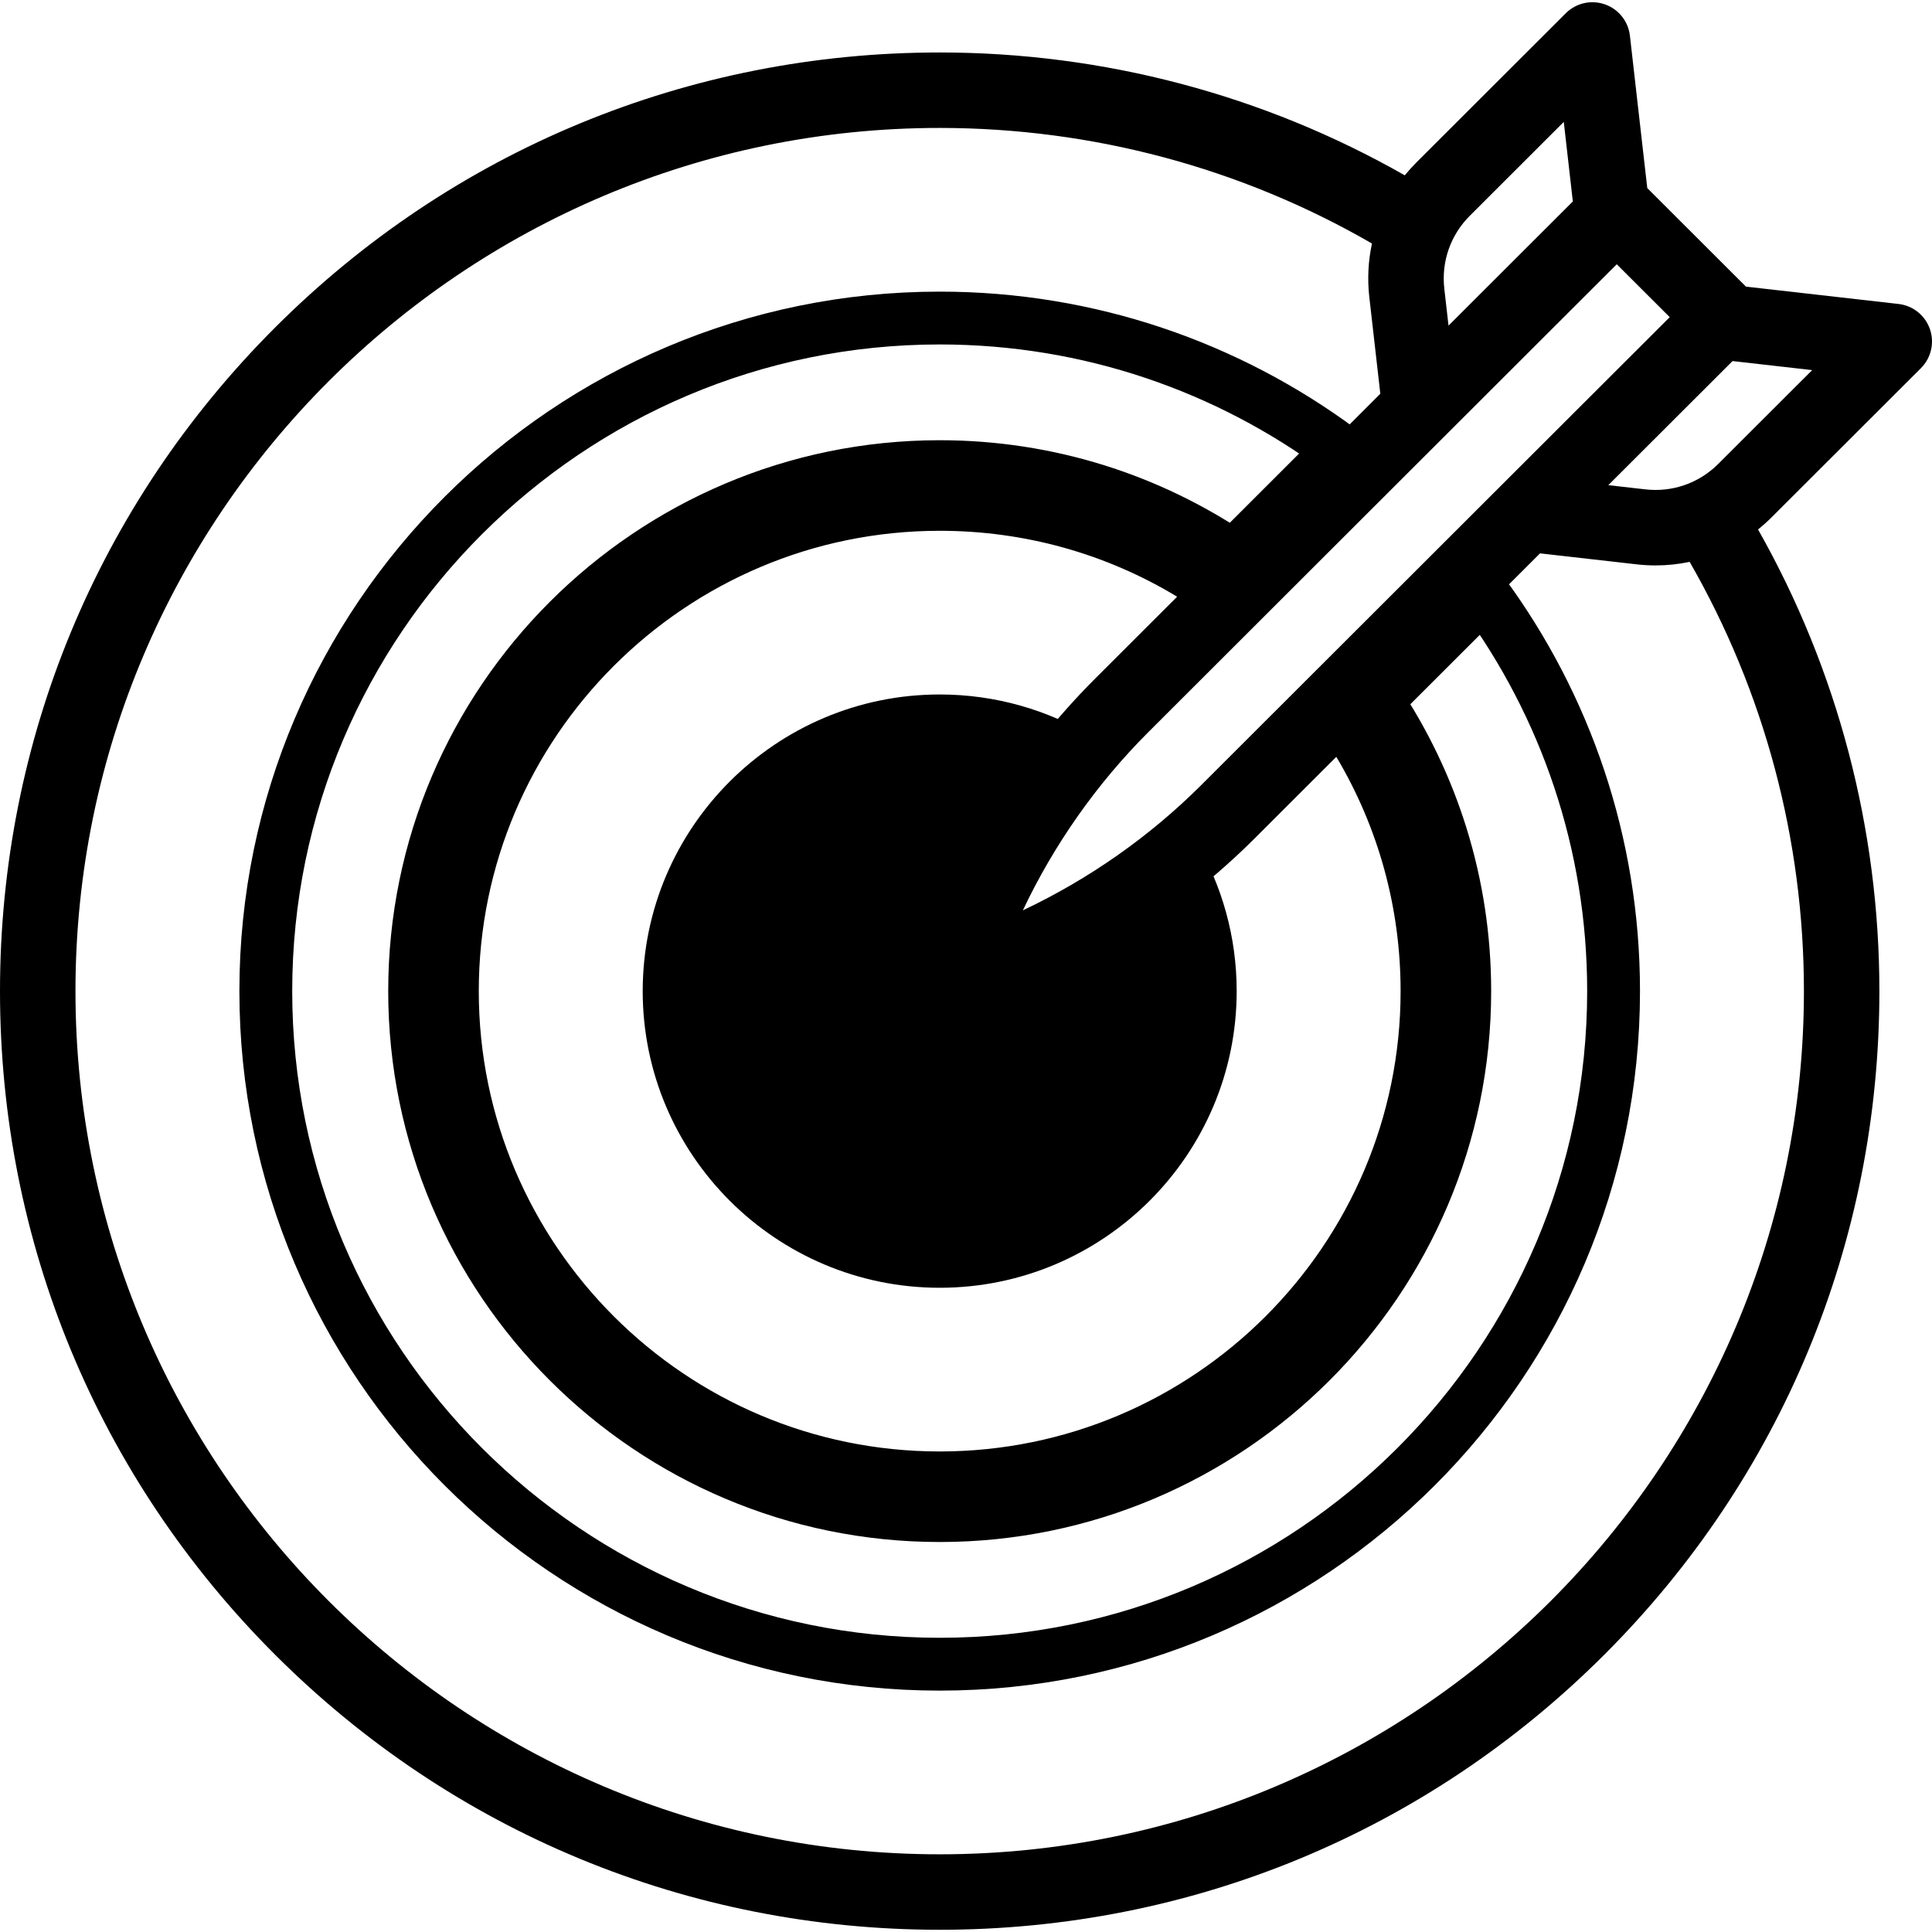 <svg width="512" height="512" viewBox="0 0 512 512" fill="none" xmlns="http://www.w3.org/2000/svg">
<g clip-path="url(#clip0_6_120)">
<path d="M388.174 262.657C388.174 234.204 379.566 207.71 364.822 185.656L393.118 157.393C414.803 186.922 427.615 223.319 427.615 262.657C427.615 360.998 347.503 441.03 249.028 441.03C150.553 441.03 70.441 360.998 70.441 262.657C70.441 164.316 150.553 84.284 249.028 84.284C288.727 84.284 325.431 97.284 355.119 119.256L326.854 147.488C304.629 132.456 277.831 123.664 249.028 123.664C172.304 123.664 109.882 186.002 109.882 262.657C109.882 339.312 172.304 401.65 249.028 401.65C325.752 401.65 388.174 339.312 388.174 262.657Z" stroke="black" stroke-width="14"/>
<path d="M253.34 258.964C260.867 235.421 273.183 213.732 289.472 195.238C277.645 188.133 263.806 184.044 249.028 184.044C205.63 184.044 170.324 219.31 170.324 262.658C170.324 306.005 205.631 341.272 249.028 341.272C292.425 341.272 327.732 306.006 327.732 262.658C327.732 248.212 323.81 234.663 316.975 223.018C298.496 239.216 276.841 251.468 253.34 258.964Z" fill="black"/>
<path d="M509.067 97.566C511.784 94.852 512.707 90.821 511.441 87.195C510.175 83.569 506.945 80.989 503.129 80.554L462.693 75.959L436.543 49.839L431.943 9.46C431.508 5.647 428.93 2.418 425.307 1.152C421.682 -0.118 417.656 0.806 414.94 3.516L375.377 43.034C374.279 44.131 373.247 45.276 372.283 46.465C334.855 25.139 292.425 13.905 249.028 13.905C182.512 13.905 119.977 39.778 72.942 86.759C25.905 133.743 0 196.212 0 262.658C0 329.104 25.905 391.573 72.942 438.556C119.977 485.536 182.512 511.41 249.028 511.41C315.544 511.41 378.079 485.537 425.114 438.556C472.151 391.573 498.056 329.104 498.056 262.658C498.056 219.615 486.963 177.509 465.899 140.31C467.149 139.308 468.353 138.232 469.503 137.083L509.067 97.566ZM455.369 122.933C450.257 128.04 443.207 130.51 436.015 129.685L426.218 128.572L459.143 95.685L480.248 98.083L455.369 122.933ZM318.415 207.981C304.697 221.683 288.593 232.969 271.064 241.254C279.357 223.755 290.653 207.676 304.366 193.98L428.458 70.031L442.492 84.048L318.415 207.981ZM244.579 253.583C244.559 253.603 244.539 253.622 244.519 253.642L233.848 264.3C229.941 268.203 229.937 274.535 233.84 278.443C235.793 280.398 238.354 281.376 240.915 281.376C243.473 281.376 246.03 280.401 247.982 278.451L258.653 267.792C258.674 267.771 258.694 267.75 258.715 267.729C286.413 258.49 311.898 242.759 332.55 222.132L354.139 200.568C365.311 219.334 371.174 240.613 371.174 262.659C371.174 329.927 316.38 384.652 249.028 384.652C181.676 384.652 126.882 329.926 126.882 262.659C126.882 195.392 181.676 140.666 249.028 140.666C271.434 140.666 292.989 146.676 311.956 158.131L290.231 179.831C269.58 200.457 253.83 225.914 244.579 253.583ZM414.417 32.308L416.817 53.389L383.872 86.296L382.756 76.495C381.941 69.326 384.402 62.287 389.512 57.183L414.417 32.308ZM478.057 262.658C478.057 388.792 375.316 491.41 249.029 491.41C122.742 491.41 20 388.792 20 262.658C20 136.523 122.741 33.905 249.028 33.905C289.414 33.905 328.882 44.476 363.589 64.535C362.589 69.137 362.335 73.932 362.884 78.759L365.799 104.349L326.472 143.631C303.399 128.583 276.774 120.666 249.028 120.666C170.649 120.666 106.882 184.364 106.882 262.659C106.882 340.954 170.649 404.652 249.028 404.652C327.407 404.652 391.174 340.954 391.174 262.659C391.174 235.288 383.412 208.931 368.671 186.053L408.124 146.646L433.757 149.558V149.559C435.431 149.748 437.098 149.842 438.757 149.842C441.812 149.842 444.832 149.523 447.774 148.901C467.606 183.404 478.057 222.585 478.057 262.658Z" fill="black"/>
</g>
<defs>
<clipPath id="clip0_6_120">
<rect width="512" height="512" fill="white"/>
</clipPath>
</defs>
</svg>
